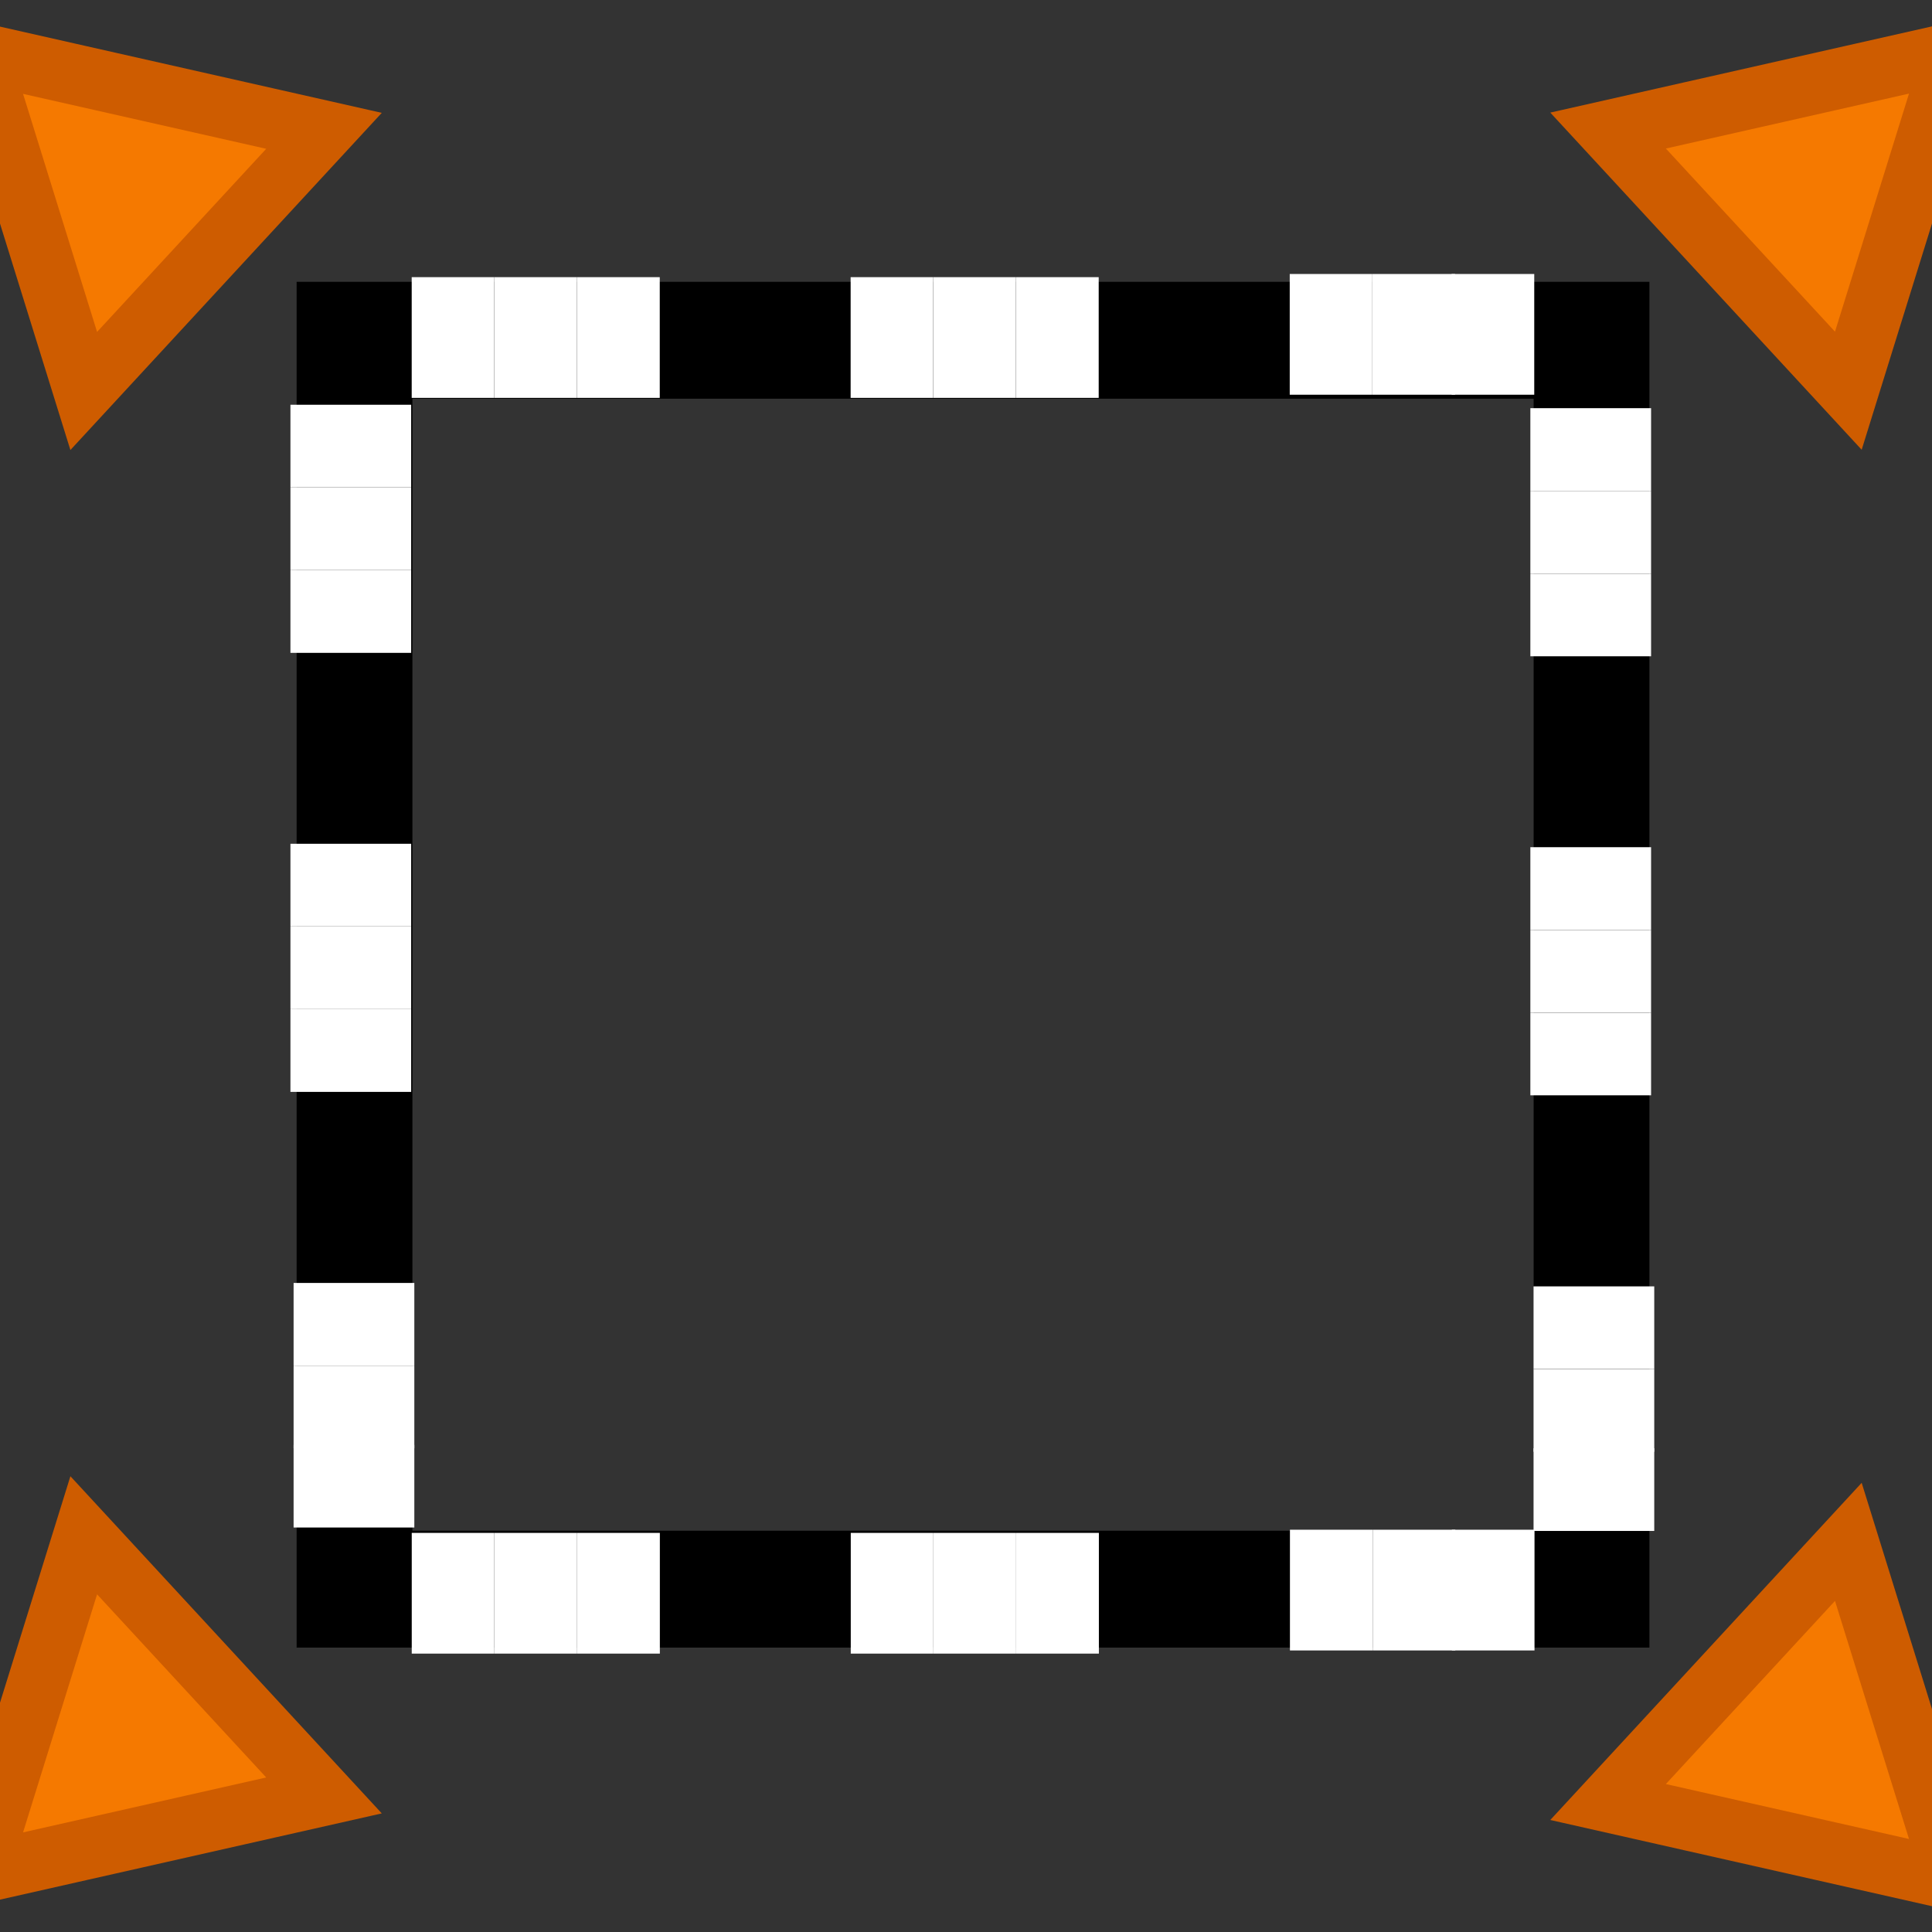 <?xml version="1.0" encoding="UTF-8" standalone="no"?>
<svg
   xmlns:osb="http://www.openswatchbook.org/uri/2009/osb"
   xmlns:dc="http://purl.org/dc/elements/1.1/"
   xmlns:cc="http://creativecommons.org/ns#"
   xmlns:rdf="http://www.w3.org/1999/02/22-rdf-syntax-ns#"
   xmlns:svg="http://www.w3.org/2000/svg"
   xmlns="http://www.w3.org/2000/svg"
   xmlns:sodipodi="http://sodipodi.sourceforge.net/DTD/sodipodi-0.dtd"
   xmlns:inkscape="http://www.inkscape.org/namespaces/inkscape"
   version="1.1"
   width="16"
   height="16"
   id="svg2"
   viewBox="0 0 16 16"
   inkscape:version="0.91 r13725"
   sodipodi:docname="gimp-selection-grow.svg">
  <rect x="0" y="0" width="16" height="16" fill="#333333" stroke="none"/>
  <sodipodi:namedview
     pagecolor="#ffffff"
     bordercolor="#666666"
     borderopacity="1"
     objecttolerance="10"
     gridtolerance="10"
     guidetolerance="10"
     inkscape:pageopacity="0"
     inkscape:pageshadow="2"
     inkscape:window-width="501"
     inkscape:window-height="405"
     id="namedview1747"
     showgrid="false"
     inkscape:zoom="32.181458"
     inkscape:cx="-543.05031"
     inkscape:cy="0.45790016"
     inkscape:window-x="0"
     inkscape:window-y="27"
     inkscape:window-maximized="0"
     inkscape:current-layer="svg2" />
  <defs
     id="defs7386">
    <linearGradient
       gradientTransform="matrix(0,-735328.32,170712.69,0,2464326300,577972450)"
       osb:paint="solid"
       id="linearGradient19282">
      <stop
         stop-color="#b4b4b4"
         id="stop19284" />
    </linearGradient>
    <linearGradient
       osb:paint="gradient"
       x1="231.55"
       x2="320.7"
       gradientUnits="userSpaceOnUse"
       id="linearGradient6057"
       gradientTransform="matrix(0.015,0,0,0.015,2.969,1037.326)">
      <stop
         stop-color="#a11f7c"
         id="stop6053" />
      <stop
         stop-opacity="0.984"
         stop-color="#541f31"
         offset="1"
         id="stop6055" />
    </linearGradient>
    <linearGradient
       osb:paint="solid"
       id="linearGradient5487">
      <stop
         id="stop5485"
         offset="0"
         style="stop-color:#888a85;stop-opacity:1;" />
    </linearGradient>
  </defs>
  <g
     style="display:inline"
     transform="translate(-169.693,-283.471)"
     id="stock">
    <g
       id="gimp-selection-grow"
       transform="matrix(2.182,0,0,2.182,169.693,283.472)">
      <path
         style="opacity:1;fill:#f57900;fill-opacity:1;stroke:#ce5c00;stroke-width:0.47;stroke-linecap:round;stroke-linejoin:miter;stroke-miterlimit:4;stroke-dasharray:none;stroke-opacity:1"
         id="path3943-3-3-9-4"
         d="m 2.574,1044.909 -1.829,-2.054 2.693,-0.557 z"
         transform="matrix(0.445,0.202,-0.202,0.445,210.244,-464.021)"
         inkscape:connector-curvature="0" />
      <path
         style="opacity:1;fill:#f57900;fill-opacity:1;stroke:#ce5c00;stroke-width:0.47;stroke-linecap:round;stroke-linejoin:miter;stroke-miterlimit:4;stroke-dasharray:none;stroke-opacity:1"
         id="path3943-3-3-9-1-6"
         d="m 2.574,1044.909 -1.829,-2.054 2.693,-0.557 z"
         transform="matrix(-0.445,0.202,0.202,0.445,-202.911,-464.022)"
         inkscape:connector-curvature="0" />
      <path
         style="opacity:1;fill:#f57900;fill-opacity:1;stroke:#ce5c00;stroke-width:0.47;stroke-linecap:round;stroke-linejoin:miter;stroke-miterlimit:4;stroke-dasharray:none;stroke-opacity:1"
         id="path3943-3-3-9-2-7"
         d="m 2.574,1044.909 -1.829,-2.054 2.693,-0.557 z"
         transform="matrix(0.445,-0.202,-0.202,-0.445,210.244,471.331)"
         inkscape:connector-curvature="0" />
      <path
         style="opacity:1;fill:#f57900;fill-opacity:1;stroke:#ce5c00;stroke-width:0.47;stroke-linecap:round;stroke-linejoin:miter;stroke-miterlimit:4;stroke-dasharray:none;stroke-opacity:1"
         id="path3943-3-3-9-1-5-0"
         d="m 2.574,1044.909 -1.829,-2.054 2.693,-0.557 z"
         transform="matrix(-0.445,-0.202,0.202,-0.445,-202.911,471.356)"
         inkscape:connector-curvature="0" />
      <g
         id="g10195-2"
         transform="matrix(0.313,0,0,0.316,1.189,1.133)">
        <rect
           y="0.051"
           x="-0.088"
           height="16"
           width="15.986"
           id="rect4002-76"
           style="color:#000000;clip-rule:nonzero;display:inline;overflow:visible;visibility:visible;opacity:0;isolation:auto;mix-blend-mode:normal;color-interpolation:sRGB;color-interpolation-filters:linearRGB;solid-color:#000000;solid-opacity:1;fill:#ffffff;fill-opacity:1;fill-rule:nonzero;stroke:none;stroke-width:0.426;stroke-linecap:round;stroke-linejoin:miter;stroke-miterlimit:4;stroke-dasharray:none;stroke-dashoffset:0;stroke-opacity:1;color-rendering:auto;image-rendering:auto;shape-rendering:auto;text-rendering:auto;enable-background:accumulate" />
        <path
           id="rect4014-3-01"
           d="m 0.5,0.5 15,0 0,15 -15,0 z"
           style="opacity:1;fill:none;fill-opacity:1;stroke:#000000;stroke-width:1.404;stroke-miterlimit:4;stroke-dasharray:none;stroke-opacity:1"
           inkscape:connector-curvature="0" />
        <g
           transform="matrix(1.003,0,0,1,0.498,0)"
           id="g9982-39">
          <g
             id="g4055">
            <rect
               style="opacity:1;fill:#ffffff;fill-opacity:1;stroke:none;stroke-width:0.536;stroke-miterlimit:4;stroke-dasharray:none;stroke-opacity:1"
               id="rect4032-37"
               width="1.002"
               height="1.45"
               x="1.194"
               y="-0.258"
               transform="matrix(0.997,0,0,1,-0.497,0)" />
            <rect
               style="opacity:1;fill:#ffffff;fill-opacity:1;stroke:none;stroke-width:0.536;stroke-miterlimit:4;stroke-dasharray:none;stroke-opacity:1"
               id="rect4032-5-93"
               width="1.002"
               height="1.45"
               x="2.197"
               y="-0.258"
               transform="matrix(0.997,0,0,1,-0.497,0)" />
            <rect
               style="opacity:1;fill:#ffffff;fill-opacity:1;stroke:none;stroke-width:0.536;stroke-miterlimit:4;stroke-dasharray:none;stroke-opacity:1"
               id="rect4032-8-75"
               width="1.002"
               height="1.45"
               x="3.2"
               y="-0.258"
               transform="matrix(0.997,0,0,1,-0.497,0)" />
            <rect
               style="opacity:1;fill:#ffffff;fill-opacity:1;stroke:none;stroke-width:0.536;stroke-miterlimit:4;stroke-dasharray:none;stroke-opacity:1"
               id="rect4032-5-5-48"
               width="1.002"
               height="1.45"
               x="11.841"
               y="-0.296"
               transform="matrix(0.997,0,0,1,-0.497,0)" />
            <rect
               style="opacity:1;fill:#ffffff;fill-opacity:1;stroke:none;stroke-width:0.536;stroke-miterlimit:4;stroke-dasharray:none;stroke-opacity:1"
               id="rect4032-8-9-68"
               width="1.002"
               height="1.45"
               x="12.844"
               y="-0.296"
               transform="matrix(0.997,0,0,1,-0.497,0)" />
            <rect
               style="opacity:1;fill:#ffffff;fill-opacity:1;stroke:none;stroke-width:0.536;stroke-miterlimit:4;stroke-dasharray:none;stroke-opacity:1"
               id="rect4032-8-9-5-09"
               width="1.002"
               height="1.45"
               x="13.804"
               y="-0.296"
               transform="matrix(0.997,0,0,1,-0.497,0)" />
            <rect
               y="-0.258"
               x="7"
               height="1.45"
               width="0.999"
               id="rect4032-1-40"
               style="opacity:1;fill:#ffffff;fill-opacity:1;stroke:none;stroke-width:0.535;stroke-miterlimit:4;stroke-dasharray:none;stroke-opacity:1" />
            <rect
               y="-0.258"
               x="8"
               height="1.45"
               width="0.999"
               id="rect4032-1-8-4"
               style="opacity:1;fill:#ffffff;fill-opacity:1;stroke:none;stroke-width:0.535;stroke-miterlimit:4;stroke-dasharray:none;stroke-opacity:1" />
            <rect
               y="-0.258"
               x="6"
               height="1.45"
               width="0.999"
               id="rect4032-1-1-99"
               style="opacity:1;fill:#ffffff;fill-opacity:1;stroke:none;stroke-width:0.535;stroke-miterlimit:4;stroke-dasharray:none;stroke-opacity:1" />
          </g>
        </g>
        <g
           transform="matrix(0,1.003,-1,0,1,0.498)"
           id="g9982-2-8" />
        <g
           transform="matrix(0,1.003,-1,0,16,0.498)"
           id="g9982-1-1" />
        <g
           transform="matrix(1.003,0,0,1,0.498,15)"
           id="g9982-5-3" />
      </g>
      <g
         transform="matrix(0,0.314,-0.316,0,1.479,1.318)"
         id="g9982-51">
        <g
           id="g4055-4">
          <rect
             style="opacity:1;fill:#ffffff;fill-opacity:1;stroke:none;stroke-width:0.536;stroke-miterlimit:4;stroke-dasharray:none;stroke-opacity:1"
             id="rect4032-3-5"
             width="1.002"
             height="1.45"
             x="1.194"
             y="-0.258"
             transform="matrix(0.997,0,0,1,-0.497,0)" />
          <rect
             style="opacity:1;fill:#ffffff;fill-opacity:1;stroke:none;stroke-width:0.536;stroke-miterlimit:4;stroke-dasharray:none;stroke-opacity:1"
             id="rect4032-5-0-91"
             width="1.002"
             height="1.45"
             x="2.197"
             y="-0.258"
             transform="matrix(0.997,0,0,1,-0.497,0)" />
          <rect
             style="opacity:1;fill:#ffffff;fill-opacity:1;stroke:none;stroke-width:0.536;stroke-miterlimit:4;stroke-dasharray:none;stroke-opacity:1"
             id="rect4032-8-4-51"
             width="1.002"
             height="1.45"
             x="3.2"
             y="-0.258"
             transform="matrix(0.997,0,0,1,-0.497,0)" />
          <rect
             style="opacity:1;fill:#ffffff;fill-opacity:1;stroke:none;stroke-width:0.536;stroke-miterlimit:4;stroke-dasharray:none;stroke-opacity:1"
             id="rect4032-5-5-3"
             width="1.002"
             height="1.45"
             x="11.841"
             y="-0.296"
             transform="matrix(0.997,0,0,1,-0.497,0)" />
          <rect
             style="opacity:1;fill:#ffffff;fill-opacity:1;stroke:none;stroke-width:0.536;stroke-miterlimit:4;stroke-dasharray:none;stroke-opacity:1"
             id="rect4032-8-9-4"
             width="1.002"
             height="1.45"
             x="12.844"
             y="-0.296"
             transform="matrix(0.997,0,0,1,-0.497,0)" />
          <rect
             style="opacity:1;fill:#ffffff;fill-opacity:1;stroke:none;stroke-width:0.536;stroke-miterlimit:4;stroke-dasharray:none;stroke-opacity:1"
             id="rect4032-8-9-5-0-0"
             width="1.002"
             height="1.45"
             x="13.804"
             y="-0.296"
             transform="matrix(0.997,0,0,1,-0.497,0)" />
          <rect
             y="-0.258"
             x="7"
             height="1.45"
             width="0.999"
             id="rect4032-1-9-33"
             style="opacity:1;fill:#ffffff;fill-opacity:1;stroke:none;stroke-width:0.535;stroke-miterlimit:4;stroke-dasharray:none;stroke-opacity:1" />
          <rect
             y="-0.258"
             x="8"
             height="1.45"
             width="0.999"
             id="rect4032-1-8-2-1"
             style="opacity:1;fill:#ffffff;fill-opacity:1;stroke:none;stroke-width:0.535;stroke-miterlimit:4;stroke-dasharray:none;stroke-opacity:1" />
          <rect
             y="-0.258"
             x="6"
             height="1.45"
             width="0.999"
             id="rect4032-1-1-3-6"
             style="opacity:1;fill:#ffffff;fill-opacity:1;stroke:none;stroke-width:0.535;stroke-miterlimit:4;stroke-dasharray:none;stroke-opacity:1" />
        </g>
      </g>
      <g
         transform="matrix(0,0.314,-0.316,0,6.185,1.331)"
         id="g9982-15">
        <g
           id="g4055-9">
          <rect
             style="opacity:1;fill:#ffffff;fill-opacity:1;stroke:none;stroke-width:0.536;stroke-miterlimit:4;stroke-dasharray:none;stroke-opacity:1"
             id="rect4032-14"
             width="1.002"
             height="1.45"
             x="1.194"
             y="-0.258"
             transform="matrix(0.997,0,0,1,-0.497,0)" />
          <rect
             style="opacity:1;fill:#ffffff;fill-opacity:1;stroke:none;stroke-width:0.536;stroke-miterlimit:4;stroke-dasharray:none;stroke-opacity:1"
             id="rect4032-5-01"
             width="1.002"
             height="1.45"
             x="2.197"
             y="-0.258"
             transform="matrix(0.997,0,0,1,-0.497,0)" />
          <rect
             style="opacity:1;fill:#ffffff;fill-opacity:1;stroke:none;stroke-width:0.536;stroke-miterlimit:4;stroke-dasharray:none;stroke-opacity:1"
             id="rect4032-8-2"
             width="1.002"
             height="1.45"
             x="3.2"
             y="-0.258"
             transform="matrix(0.997,0,0,1,-0.497,0)" />
          <rect
             style="opacity:1;fill:#ffffff;fill-opacity:1;stroke:none;stroke-width:0.536;stroke-miterlimit:4;stroke-dasharray:none;stroke-opacity:1"
             id="rect4032-5-5-0-47"
             width="1.002"
             height="1.45"
             x="11.841"
             y="-0.296"
             transform="matrix(0.997,0,0,1,-0.497,0)" />
          <rect
             style="opacity:1;fill:#ffffff;fill-opacity:1;stroke:none;stroke-width:0.536;stroke-miterlimit:4;stroke-dasharray:none;stroke-opacity:1"
             id="rect4032-8-9-59"
             width="1.002"
             height="1.45"
             x="12.844"
             y="-0.296"
             transform="matrix(0.997,0,0,1,-0.497,0)" />
          <rect
             style="opacity:1;fill:#ffffff;fill-opacity:1;stroke:none;stroke-width:0.536;stroke-miterlimit:4;stroke-dasharray:none;stroke-opacity:1"
             id="rect4032-8-9-5-03"
             width="1.002"
             height="1.45"
             x="13.804"
             y="-0.296"
             transform="matrix(0.997,0,0,1,-0.497,0)" />
          <rect
             y="-0.258"
             x="7"
             height="1.45"
             width="0.999"
             id="rect4032-1-4-6"
             style="opacity:1;fill:#ffffff;fill-opacity:1;stroke:none;stroke-width:0.535;stroke-miterlimit:4;stroke-dasharray:none;stroke-opacity:1" />
          <rect
             y="-0.258"
             x="8"
             height="1.45"
             width="0.999"
             id="rect4032-1-8-0-3"
             style="opacity:1;fill:#ffffff;fill-opacity:1;stroke:none;stroke-width:0.535;stroke-miterlimit:4;stroke-dasharray:none;stroke-opacity:1" />
          <rect
             y="-0.258"
             x="6"
             height="1.45"
             width="0.999"
             id="rect4032-1-1-0-0"
             style="opacity:1;fill:#ffffff;fill-opacity:1;stroke:none;stroke-width:0.535;stroke-miterlimit:4;stroke-dasharray:none;stroke-opacity:1" />
        </g>
      </g>
      <g
         transform="matrix(0.314,0,0,0.316,1.345,5.899)"
         id="g9982-3">
        <g
           id="g4055-8">
          <rect
             style="opacity:1;fill:#ffffff;fill-opacity:1;stroke:none;stroke-width:0.536;stroke-miterlimit:4;stroke-dasharray:none;stroke-opacity:1"
             id="rect4032-2-3"
             width="1.002"
             height="1.45"
             x="1.194"
             y="-0.258"
             transform="matrix(0.997,0,0,1,-0.497,0)" />
          <rect
             style="opacity:1;fill:#ffffff;fill-opacity:1;stroke:none;stroke-width:0.536;stroke-miterlimit:4;stroke-dasharray:none;stroke-opacity:1"
             id="rect4032-5-8-1"
             width="1.002"
             height="1.45"
             x="2.197"
             y="-0.258"
             transform="matrix(0.997,0,0,1,-0.497,0)" />
          <rect
             style="opacity:1;fill:#ffffff;fill-opacity:1;stroke:none;stroke-width:0.536;stroke-miterlimit:4;stroke-dasharray:none;stroke-opacity:1"
             id="rect4032-8-0-6"
             width="1.002"
             height="1.45"
             x="3.2"
             y="-0.258"
             transform="matrix(0.997,0,0,1,-0.497,0)" />
          <rect
             style="opacity:1;fill:#ffffff;fill-opacity:1;stroke:none;stroke-width:0.536;stroke-miterlimit:4;stroke-dasharray:none;stroke-opacity:1"
             id="rect4032-5-5-6-2"
             width="1.002"
             height="1.45"
             x="11.841"
             y="-0.296"
             transform="matrix(0.997,0,0,1,-0.497,0)" />
          <rect
             style="opacity:1;fill:#ffffff;fill-opacity:1;stroke:none;stroke-width:0.536;stroke-miterlimit:4;stroke-dasharray:none;stroke-opacity:1"
             id="rect4032-8-9-3-7"
             width="1.002"
             height="1.45"
             x="12.844"
             y="-0.296"
             transform="matrix(0.997,0,0,1,-0.497,0)" />
          <rect
             style="opacity:1;fill:#ffffff;fill-opacity:1;stroke:none;stroke-width:0.536;stroke-miterlimit:4;stroke-dasharray:none;stroke-opacity:1"
             id="rect4032-8-9-5-02"
             width="1.002"
             height="1.45"
             x="13.804"
             y="-0.296"
             transform="matrix(0.997,0,0,1,-0.497,0)" />
          <rect
             y="-0.258"
             x="7"
             height="1.45"
             width="0.999"
             id="rect4032-1-94"
             style="opacity:1;fill:#ffffff;fill-opacity:1;stroke:none;stroke-width:0.535;stroke-miterlimit:4;stroke-dasharray:none;stroke-opacity:1" />
          <rect
             y="-0.258"
             x="8"
             height="1.45"
             width="0.999"
             id="rect4032-1-8-5-7"
             style="opacity:1;fill:#ffffff;fill-opacity:1;stroke:none;stroke-width:0.535;stroke-miterlimit:4;stroke-dasharray:none;stroke-opacity:1" />
          <rect
             y="-0.258"
             x="6"
             height="1.45"
             width="0.999"
             id="rect4032-1-1-8"
             style="opacity:1;fill:#ffffff;fill-opacity:1;stroke:none;stroke-width:0.535;stroke-miterlimit:4;stroke-dasharray:none;stroke-opacity:1" />
        </g>
      </g>
    </g>
  </g>
</svg>
